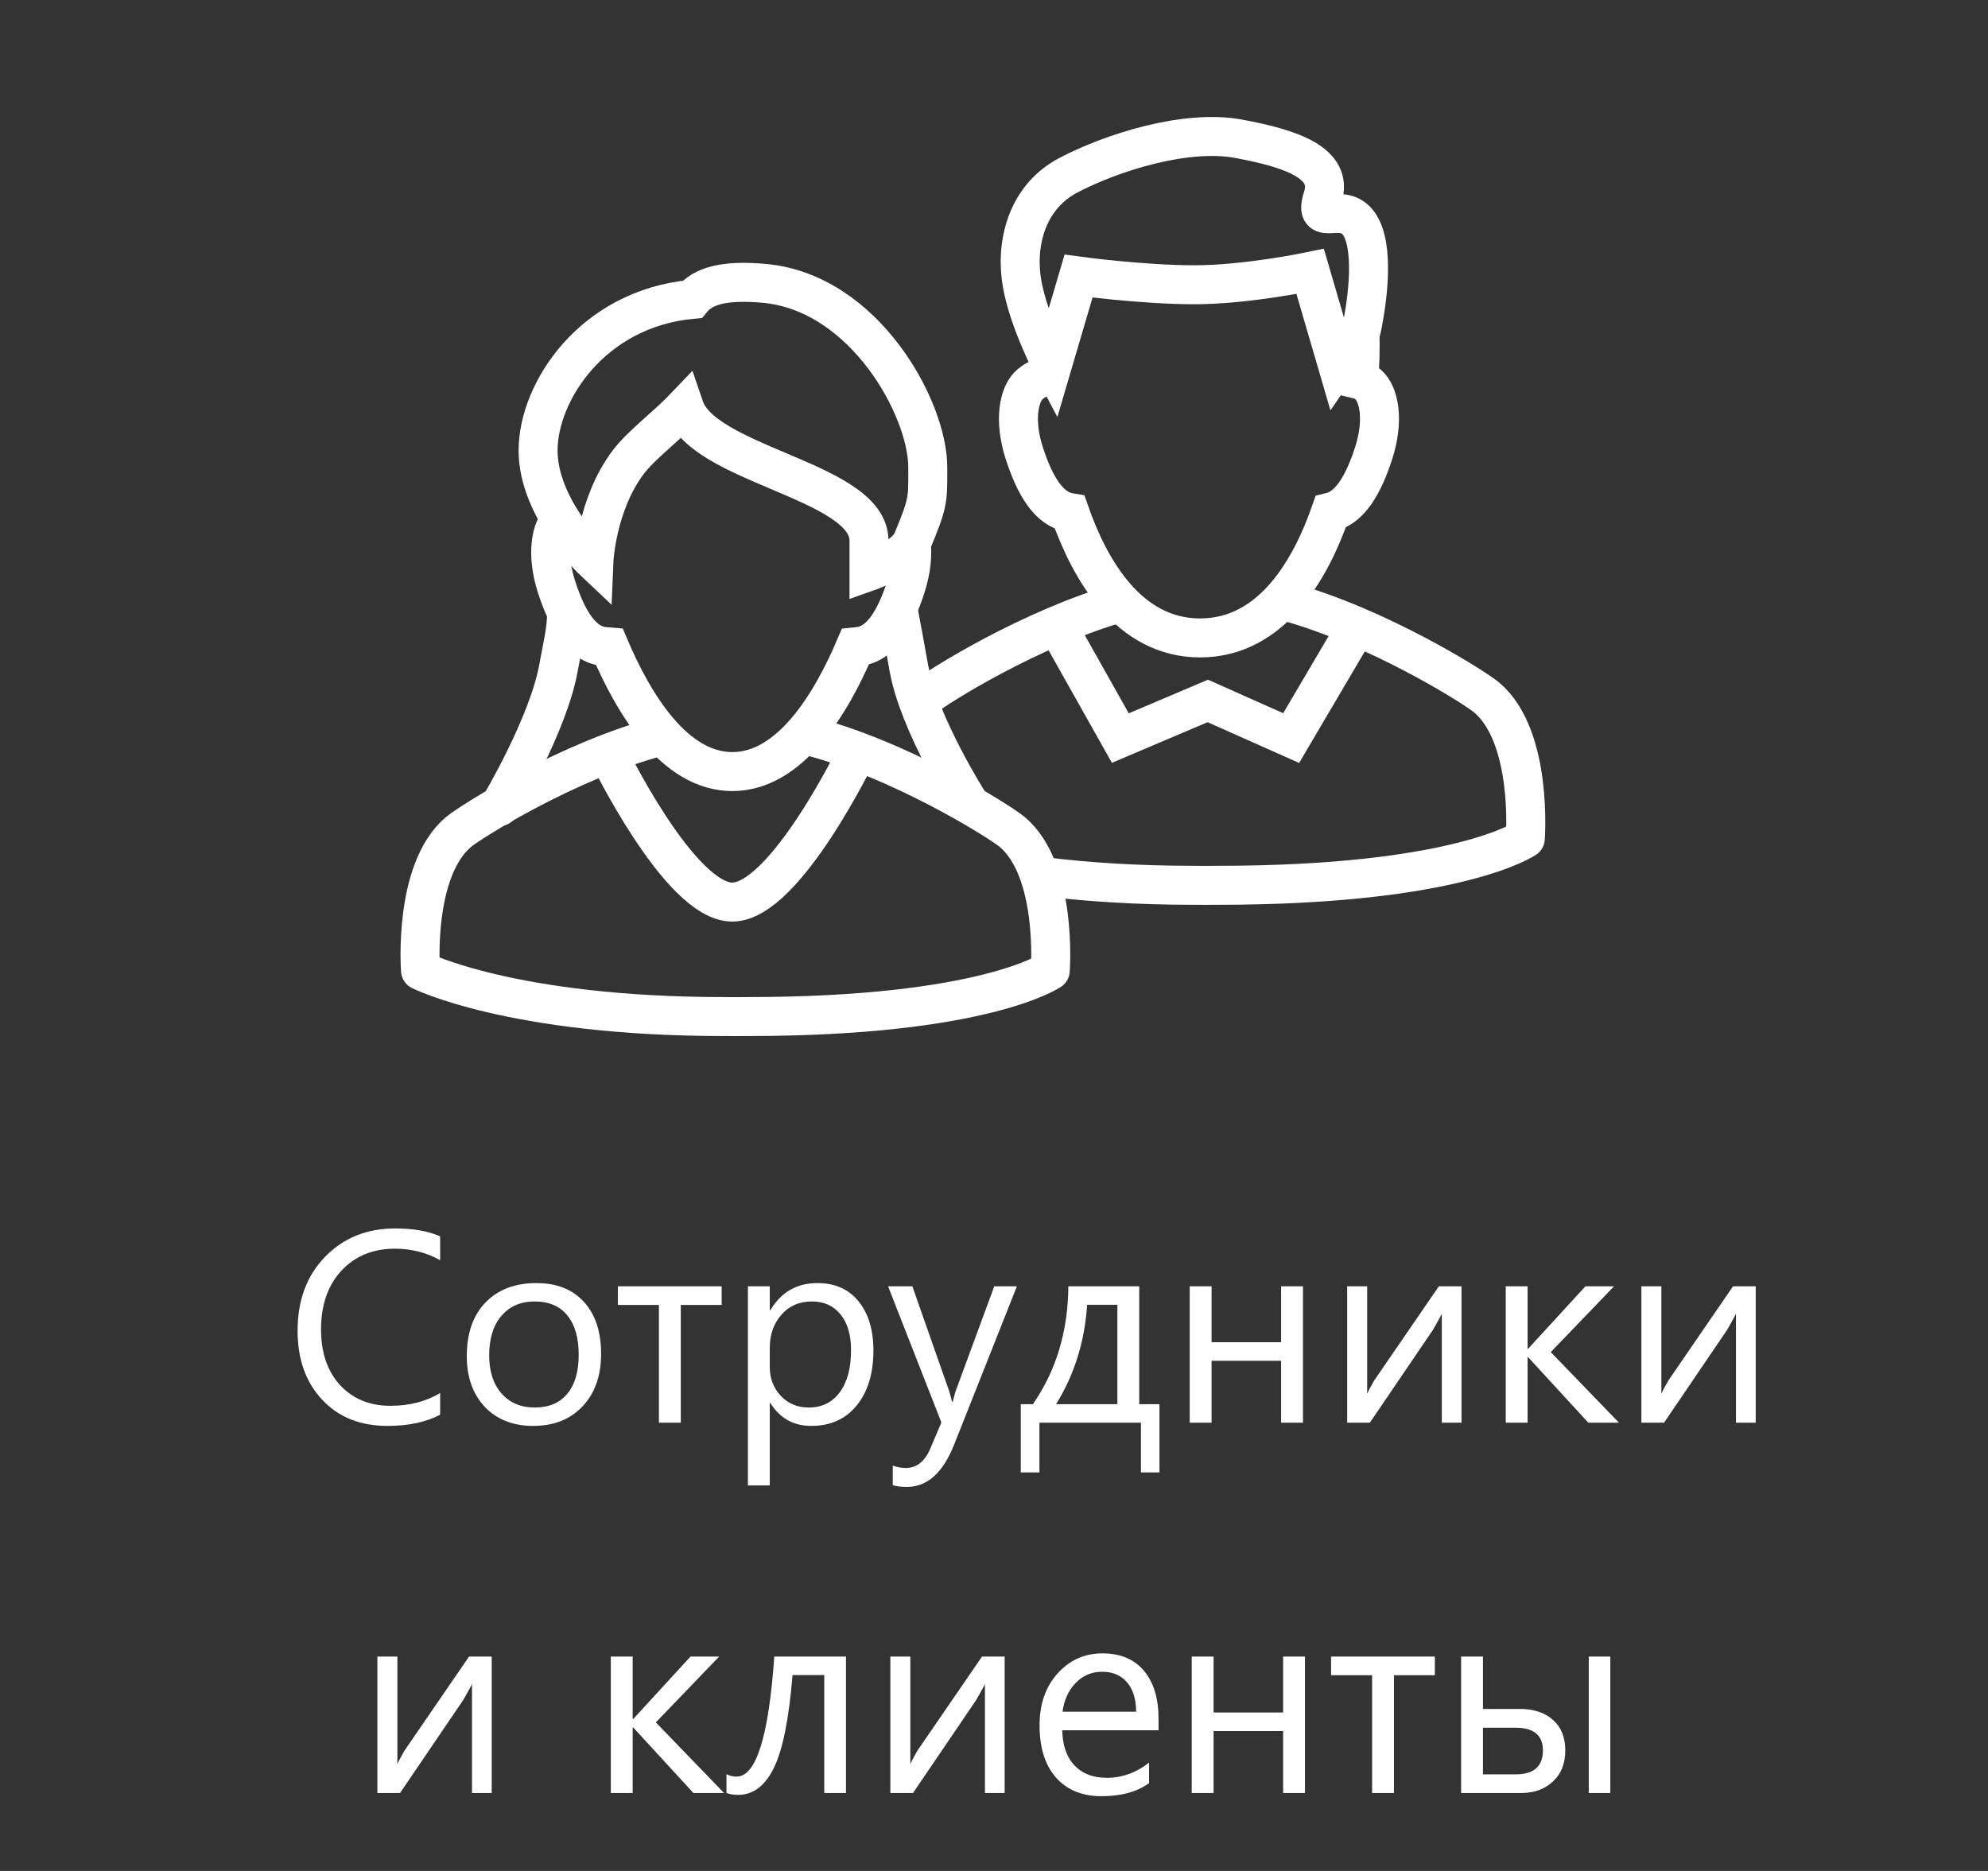 <svg width="102" height="96" viewBox="0 0 102 96" fill="none" xmlns="http://www.w3.org/2000/svg">
<rect x="0" y="0" width="102" height="96" fill="#333333" stroke="none"/>
<path d="M22.583 72.59C21.858 72.973 20.956 73.164 19.876 73.164C18.481 73.164 17.365 72.715 16.526 71.817C15.688 70.92 15.269 69.742 15.269 68.283C15.269 66.716 15.74 65.449 16.684 64.482C17.627 63.516 18.823 63.033 20.273 63.033C21.202 63.033 21.972 63.168 22.583 63.437V64.66C21.881 64.268 21.106 64.072 20.259 64.072C19.133 64.072 18.219 64.448 17.518 65.2C16.82 65.952 16.472 66.957 16.472 68.215C16.472 69.409 16.797 70.361 17.449 71.072C18.105 71.779 18.965 72.132 20.026 72.132C21.011 72.132 21.863 71.913 22.583 71.476V72.59ZM27.355 73.164C26.32 73.164 25.493 72.838 24.873 72.186C24.258 71.53 23.95 70.662 23.95 69.582C23.95 68.406 24.271 67.488 24.914 66.827C25.557 66.166 26.425 65.836 27.519 65.836C28.562 65.836 29.376 66.157 29.959 66.8C30.547 67.442 30.841 68.333 30.841 69.473C30.841 70.589 30.524 71.485 29.891 72.159C29.262 72.829 28.416 73.164 27.355 73.164ZM27.436 66.779C26.716 66.779 26.147 67.025 25.727 67.518C25.308 68.005 25.099 68.68 25.099 69.541C25.099 70.37 25.311 71.024 25.734 71.503C26.158 71.981 26.726 72.221 27.436 72.221C28.161 72.221 28.717 71.986 29.105 71.517C29.496 71.047 29.692 70.38 29.692 69.514C29.692 68.639 29.496 67.964 29.105 67.49C28.717 67.016 28.161 66.779 27.436 66.779ZM37.027 66.957H34.929V73H33.808V66.957H31.702V66H37.027V66.957ZM39.523 71.988H39.495V76.22H38.374V66H39.495V67.231H39.523C40.074 66.301 40.88 65.836 41.942 65.836C42.845 65.836 43.549 66.15 44.055 66.779C44.56 67.404 44.813 68.242 44.813 69.295C44.813 70.466 44.529 71.405 43.959 72.111C43.389 72.813 42.61 73.164 41.621 73.164C40.714 73.164 40.015 72.772 39.523 71.988ZM39.495 69.165V70.143C39.495 70.721 39.682 71.213 40.056 71.619C40.434 72.02 40.912 72.221 41.491 72.221C42.17 72.221 42.701 71.961 43.084 71.441C43.471 70.922 43.665 70.2 43.665 69.274C43.665 68.495 43.485 67.884 43.125 67.442C42.765 67 42.277 66.779 41.662 66.779C41.01 66.779 40.486 67.007 40.09 67.463C39.693 67.914 39.495 68.481 39.495 69.165ZM52.176 66L48.956 74.121C48.382 75.57 47.575 76.295 46.536 76.295C46.245 76.295 46.001 76.265 45.805 76.206V75.201C46.046 75.283 46.267 75.324 46.468 75.324C47.033 75.324 47.457 74.987 47.739 74.312L48.3 72.986L45.565 66H46.81L48.703 71.387C48.726 71.455 48.774 71.633 48.847 71.92H48.888C48.91 71.811 48.956 71.637 49.024 71.4L51.014 66H52.176ZM59.49 75.55H58.54V73H53.331V75.55H52.374V72.05H52.996C54.19 70.327 54.796 68.311 54.815 66H58.451V72.05H59.49V75.55ZM57.33 72.05V66.95H55.778C55.655 68.837 55.124 70.537 54.185 72.05H57.33ZM66.853 73H65.731V69.821H62.163V73H61.042V66H62.163V68.871H65.731V66H66.853V73ZM74.987 73H73.976V67.415C73.875 67.611 73.723 67.887 73.518 68.242L70.284 73H69.122V66H70.147V71.517C70.202 71.384 70.321 71.159 70.503 70.84L73.825 66H74.987V73ZM83.067 73H81.495L78.405 69.637H78.378V73H77.257V66H78.378V69.206H78.405L81.345 66H82.814L79.567 69.377L83.067 73ZM90.081 73H89.069V67.415C88.969 67.611 88.816 67.887 88.611 68.242L85.378 73H84.216V66H85.241V71.517C85.296 71.384 85.414 71.159 85.597 70.84L88.919 66H90.081V73ZM25.229 92H24.217V86.415C24.116 86.611 23.964 86.887 23.759 87.242L20.525 92H19.363V85H20.389V90.517C20.443 90.384 20.562 90.159 20.744 89.84L24.066 85H25.229V92ZM37.15 92H35.578L32.488 88.637H32.461V92H31.34V85H32.461V88.206H32.488L35.428 85H36.898L33.65 88.377L37.15 92ZM43.405 92H42.291V85.95H40.664C40.477 88.215 40.156 89.806 39.7 90.722C39.249 91.638 38.641 92.096 37.875 92.096C37.643 92.096 37.442 92.064 37.273 92V91.036C37.433 91.118 37.606 91.159 37.793 91.159C38.796 91.159 39.44 89.106 39.727 85H43.405V92ZM51.547 92H50.535V86.415C50.435 86.611 50.282 86.887 50.077 87.242L46.844 92H45.682V85H46.707V90.517C46.762 90.384 46.88 90.159 47.062 89.84L50.385 85H51.547V92ZM59.442 88.78H54.5C54.518 89.56 54.728 90.161 55.129 90.585C55.53 91.009 56.081 91.221 56.783 91.221C57.572 91.221 58.296 90.961 58.957 90.441V91.494C58.342 91.941 57.528 92.164 56.517 92.164C55.528 92.164 54.751 91.847 54.185 91.214C53.62 90.576 53.338 89.68 53.338 88.527C53.338 87.438 53.645 86.552 54.261 85.868C54.88 85.18 55.648 84.836 56.565 84.836C57.48 84.836 58.189 85.132 58.69 85.725C59.192 86.317 59.442 87.14 59.442 88.192V88.78ZM58.294 87.83C58.289 87.183 58.132 86.679 57.822 86.319C57.517 85.959 57.091 85.779 56.544 85.779C56.015 85.779 55.566 85.968 55.197 86.347C54.828 86.725 54.6 87.219 54.514 87.83H58.294ZM66.955 92H65.834V88.821H62.266V92H61.145V85H62.266V87.871H65.834V85H66.955V92ZM73.62 85.957H71.522V92H70.4V85.957H68.295V85H73.62V85.957ZM82.623 92H81.516V85H82.623V92ZM74.967 92V85H76.088V87.686H77.975C78.69 87.686 79.257 87.873 79.677 88.247C80.101 88.621 80.312 89.143 80.312 89.812C80.312 90.487 80.101 91.02 79.677 91.412C79.253 91.804 78.717 92 78.07 92H74.967ZM76.088 88.65V91.043H77.769C78.699 91.043 79.164 90.633 79.164 89.812C79.164 89.038 78.695 88.65 77.756 88.65H76.088Z" fill="white"/>
<path d="M65.994 30.857C70.684 32.143 75.644 35.254 76.278 35.789C78.658 37.798 78.261 43.022 78.261 43.022C78.261 43.022 74.793 45.43 62.448 45.425C62.334 45.43 61.373 45.43 61.259 45.425C58.296 45.425 55.785 45.252 53.697 44.999M47.429 35.789C48.054 35.261 52.888 32.227 57.52 30.911" stroke="white" stroke-width="2" stroke-linejoin="round"/>
<path d="M69.576 32.217L66.247 37.871L61.968 35.966L57.482 37.871L54.301 32.217" stroke="white" stroke-width="2"/>
<path d="M69.769 17.012C69.811 17.886 69.777 18.727 69.71 19.474C69.894 19.518 70.052 19.606 70.173 19.707C70.773 20.206 71.024 21.575 70.475 23.265C69.965 24.834 69.288 26.03 68.269 26.277C67.245 29.214 65.251 32.732 61.575 32.732C57.909 32.732 55.916 29.234 54.889 26.302C53.799 26.125 53.088 24.897 52.558 23.265C52.009 21.575 52.26 20.206 52.86 19.707C53.006 19.586 53.429 19.285 53.857 19.285" stroke="white" stroke-width="2"/>
<path fill-rule="evenodd" clip-rule="evenodd" d="M68.634 18.762C68.634 18.762 69.825 17.043 69.851 16.92C70.043 16.015 70.568 13.095 69.851 11.693C69.036 10.101 67.316 11.857 67.868 10.122C68.421 8.386 66.338 7.634 63.536 7.118C60.856 6.624 57.072 7.81 54.825 8.987C52.578 10.165 52.091 12.673 52.451 14.611C52.811 16.549 53.985 18.762 53.985 18.762L55.338 14.166C55.338 14.166 58.606 14.611 61.285 14.611C63.963 14.611 67.222 13.928 67.222 13.928L68.634 18.762Z" stroke="white" stroke-width="2"/>
<path d="M29.072 31.479C29.072 32.334 28.831 33.274 28.659 34.247C28.138 37.186 25.622 41.385 25.622 41.385" stroke="white" stroke-width="2" stroke-linecap="round"/>
<path d="M46.122 31.502C46.284 32.357 46.453 33.274 46.626 34.248C47.147 37.186 49.786 41.302 49.786 41.302" stroke="white" stroke-width="2" stroke-linecap="round"/>
<path d="M41.302 37.708C46.063 38.876 51.287 42.142 51.934 42.688C54.278 44.663 53.887 49.798 53.887 49.798C53.887 49.798 50.472 52.165 38.316 52.16C38.205 52.165 37.258 52.165 37.146 52.16C26.261 52.16 21.575 49.798 21.575 49.798C21.575 49.798 21.185 44.663 23.528 42.688C24.16 42.155 29.161 39.025 33.83 37.792" stroke="white" stroke-width="2" stroke-linejoin="round"/>
<path d="M46.743 27.806C46.831 28.437 46.763 29.235 46.475 30.122C45.925 31.812 45.182 33.07 44.025 33.174C43.978 33.178 43.931 33.182 43.885 33.187C42.642 36.114 40.542 39.59 37.574 39.59C34.61 39.59 32.511 36.122 31.268 33.197C31.182 33.19 31.094 33.182 31.007 33.174C29.85 33.07 29.107 31.812 28.558 30.122C28.009 28.432 28.26 27.064 28.86 26.564" stroke="white" stroke-width="2"/>
<path d="M44.586 29.318C44.586 29.318 46.433 28.663 46.818 27.743C47.605 25.859 47.605 25.644 47.602 24.242L47.602 23.969C47.602 20.974 44.371 15.013 39.22 14.54C37.164 14.351 36.079 14.676 35.518 15.357C30.376 15.837 27.608 20.12 27.608 23.112C27.608 26.106 30.472 28.802 30.472 28.802C30.472 28.802 30.592 25.895 32.237 23.71C32.625 23.195 33.242 22.643 33.868 22.082C34.304 21.692 34.745 21.298 35.115 20.91C35.601 22.33 37.776 23.252 39.919 24.16C42.271 25.157 44.586 26.137 44.586 27.743V29.318Z" stroke="white" stroke-width="2"/>
<path d="M31.143 38.572C31.143 38.572 34.854 46.286 37.571 46.286C40.289 46.286 44 38.572 44 38.572" stroke="white" stroke-width="2"/>
</svg>
